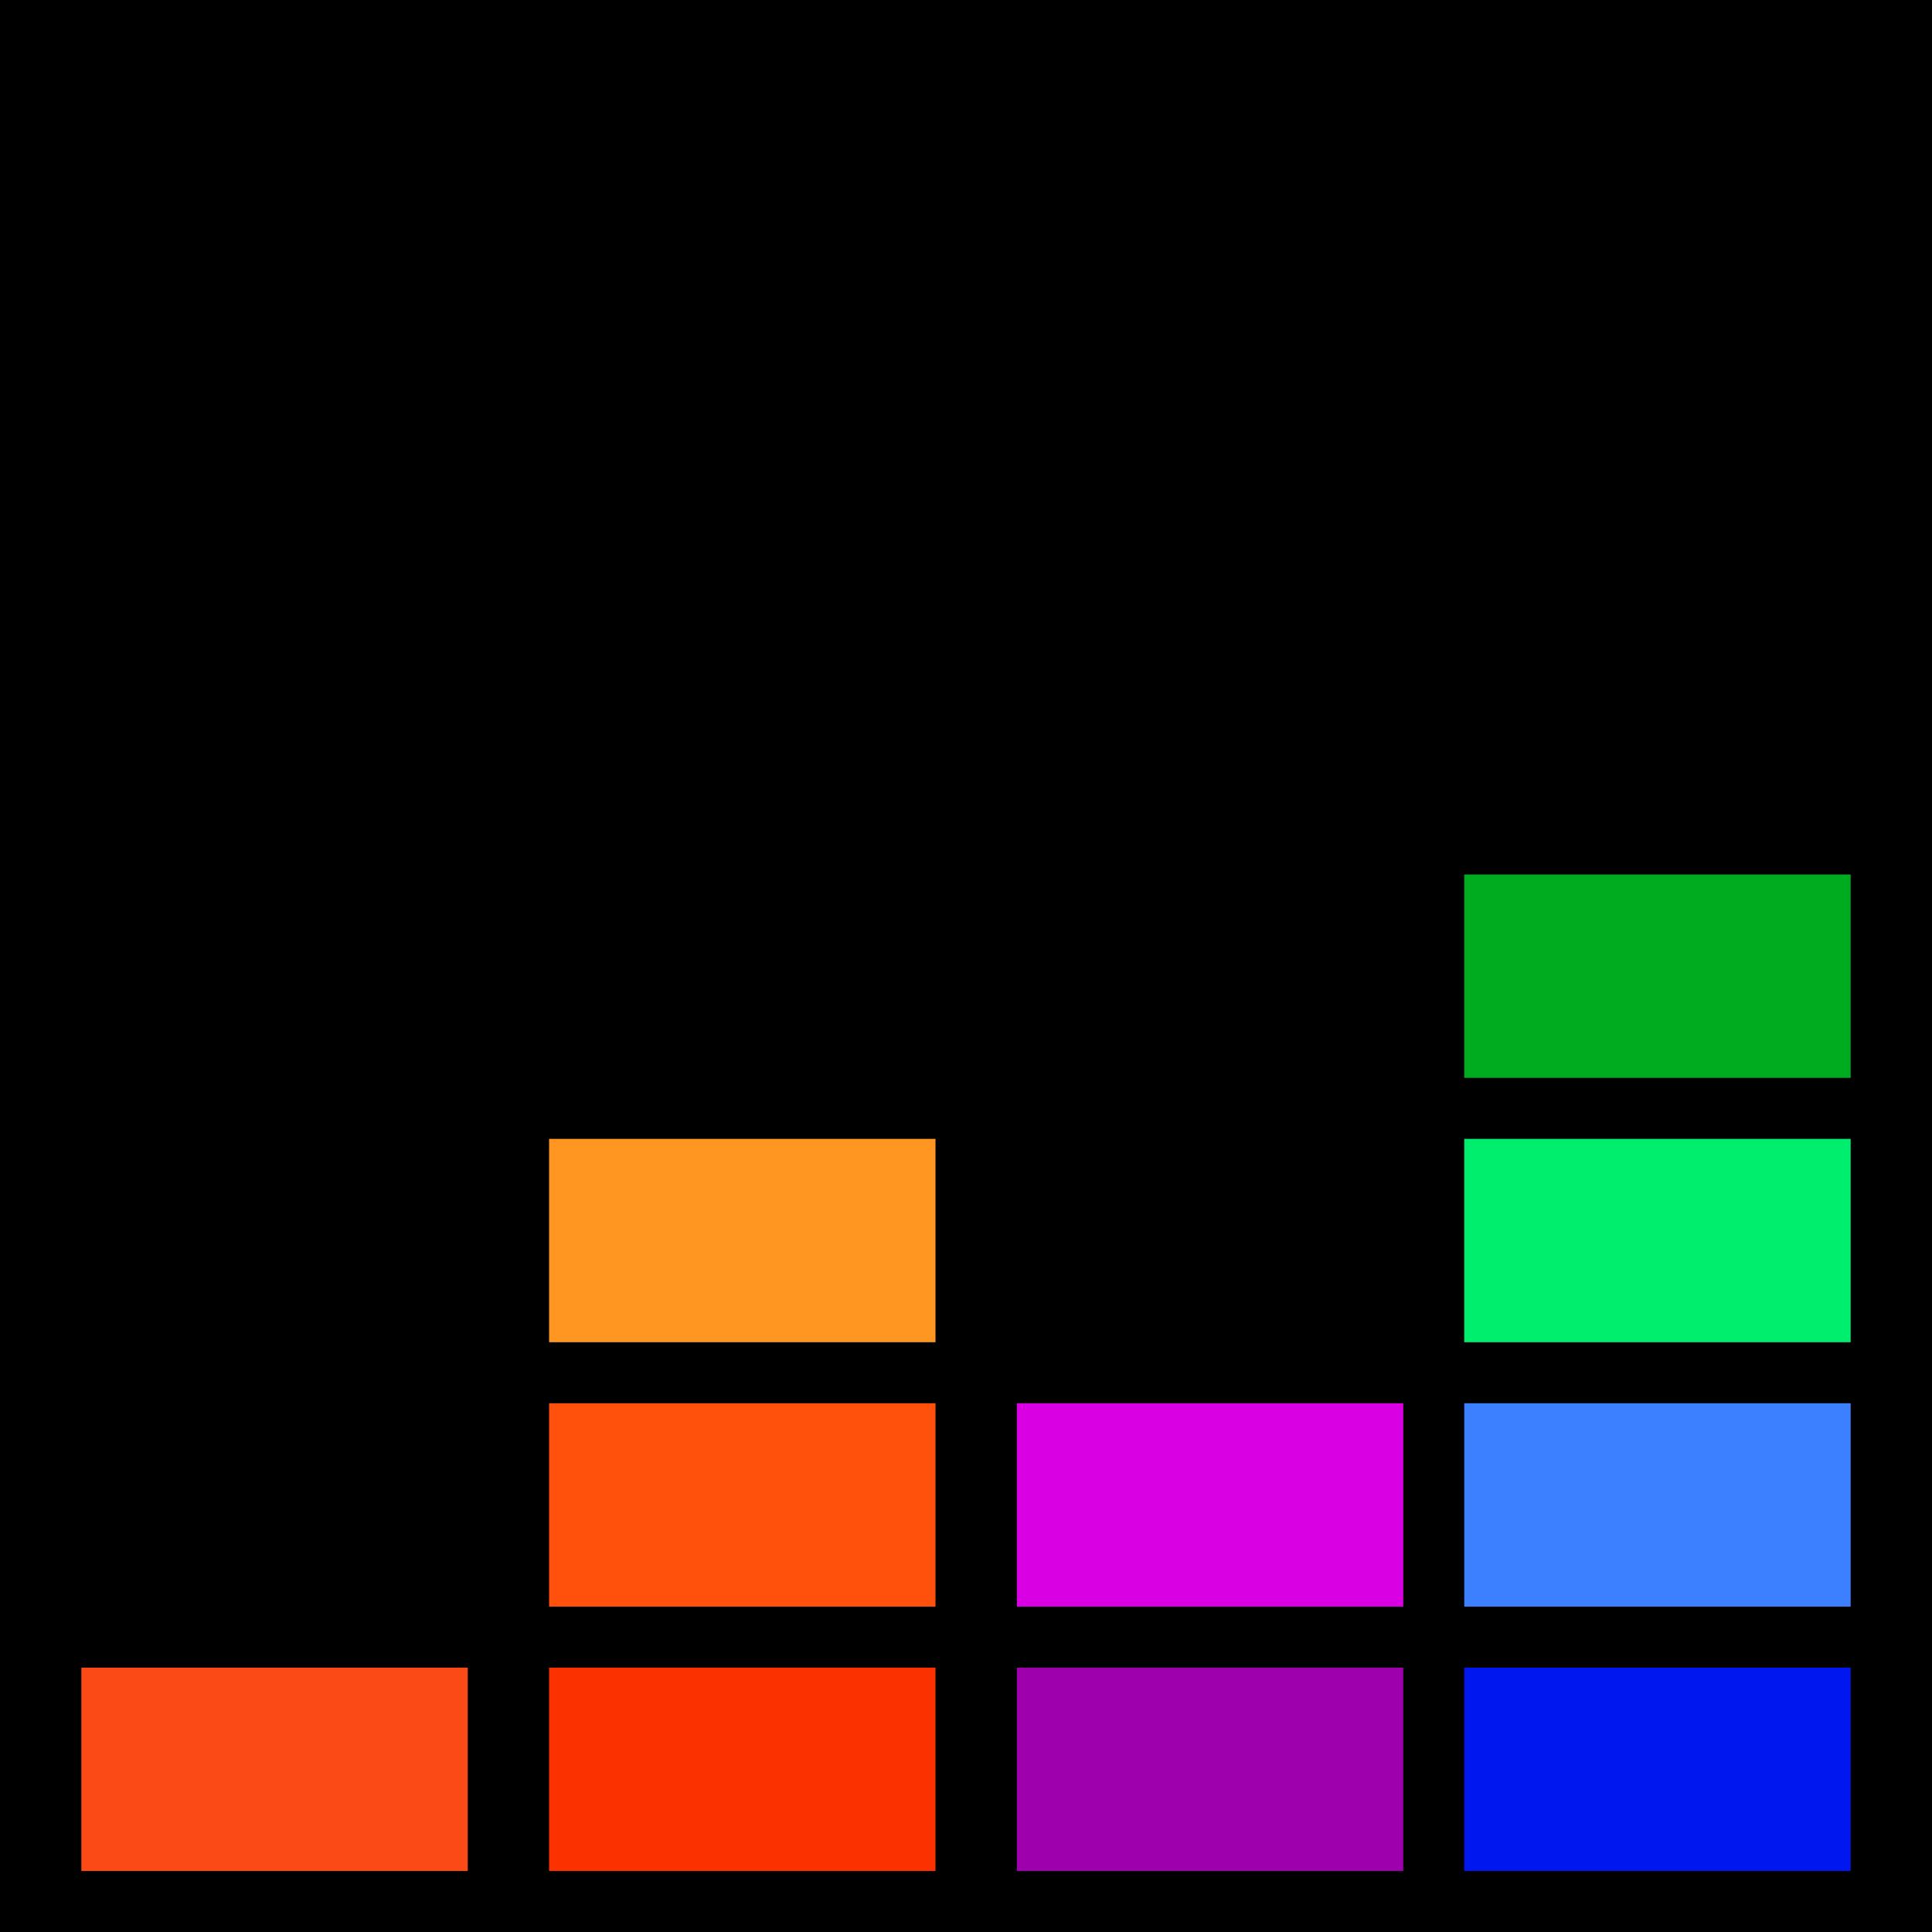 <svg xmlns="http://www.w3.org/2000/svg" viewBox="0 0 95 95">
	<style>rect+rect{width:19px;height:10px}</style>
	<rect width="95" height="95"/>
	<rect x="4" y="82" fill="#fc4a16"/>
	<rect x="27" y="82" fill="#fb3200"/>
	<rect x="50" y="82" fill="#9f00ad"/>
	<rect x="72" y="82" fill="#0018ef"/>
	<rect x="27" y="69" fill="#ff510b"/>
	<rect x="50" y="69" fill="#da00e4"/>
	<rect x="72" y="69" fill="#3d80ff"/>
	<rect x="27" y="56" fill="#ff9621"/>
	<rect x="72" y="56" fill="#00ee6e"/>
	<rect x="72" y="43" fill="#00ac1f"/>
</svg>
